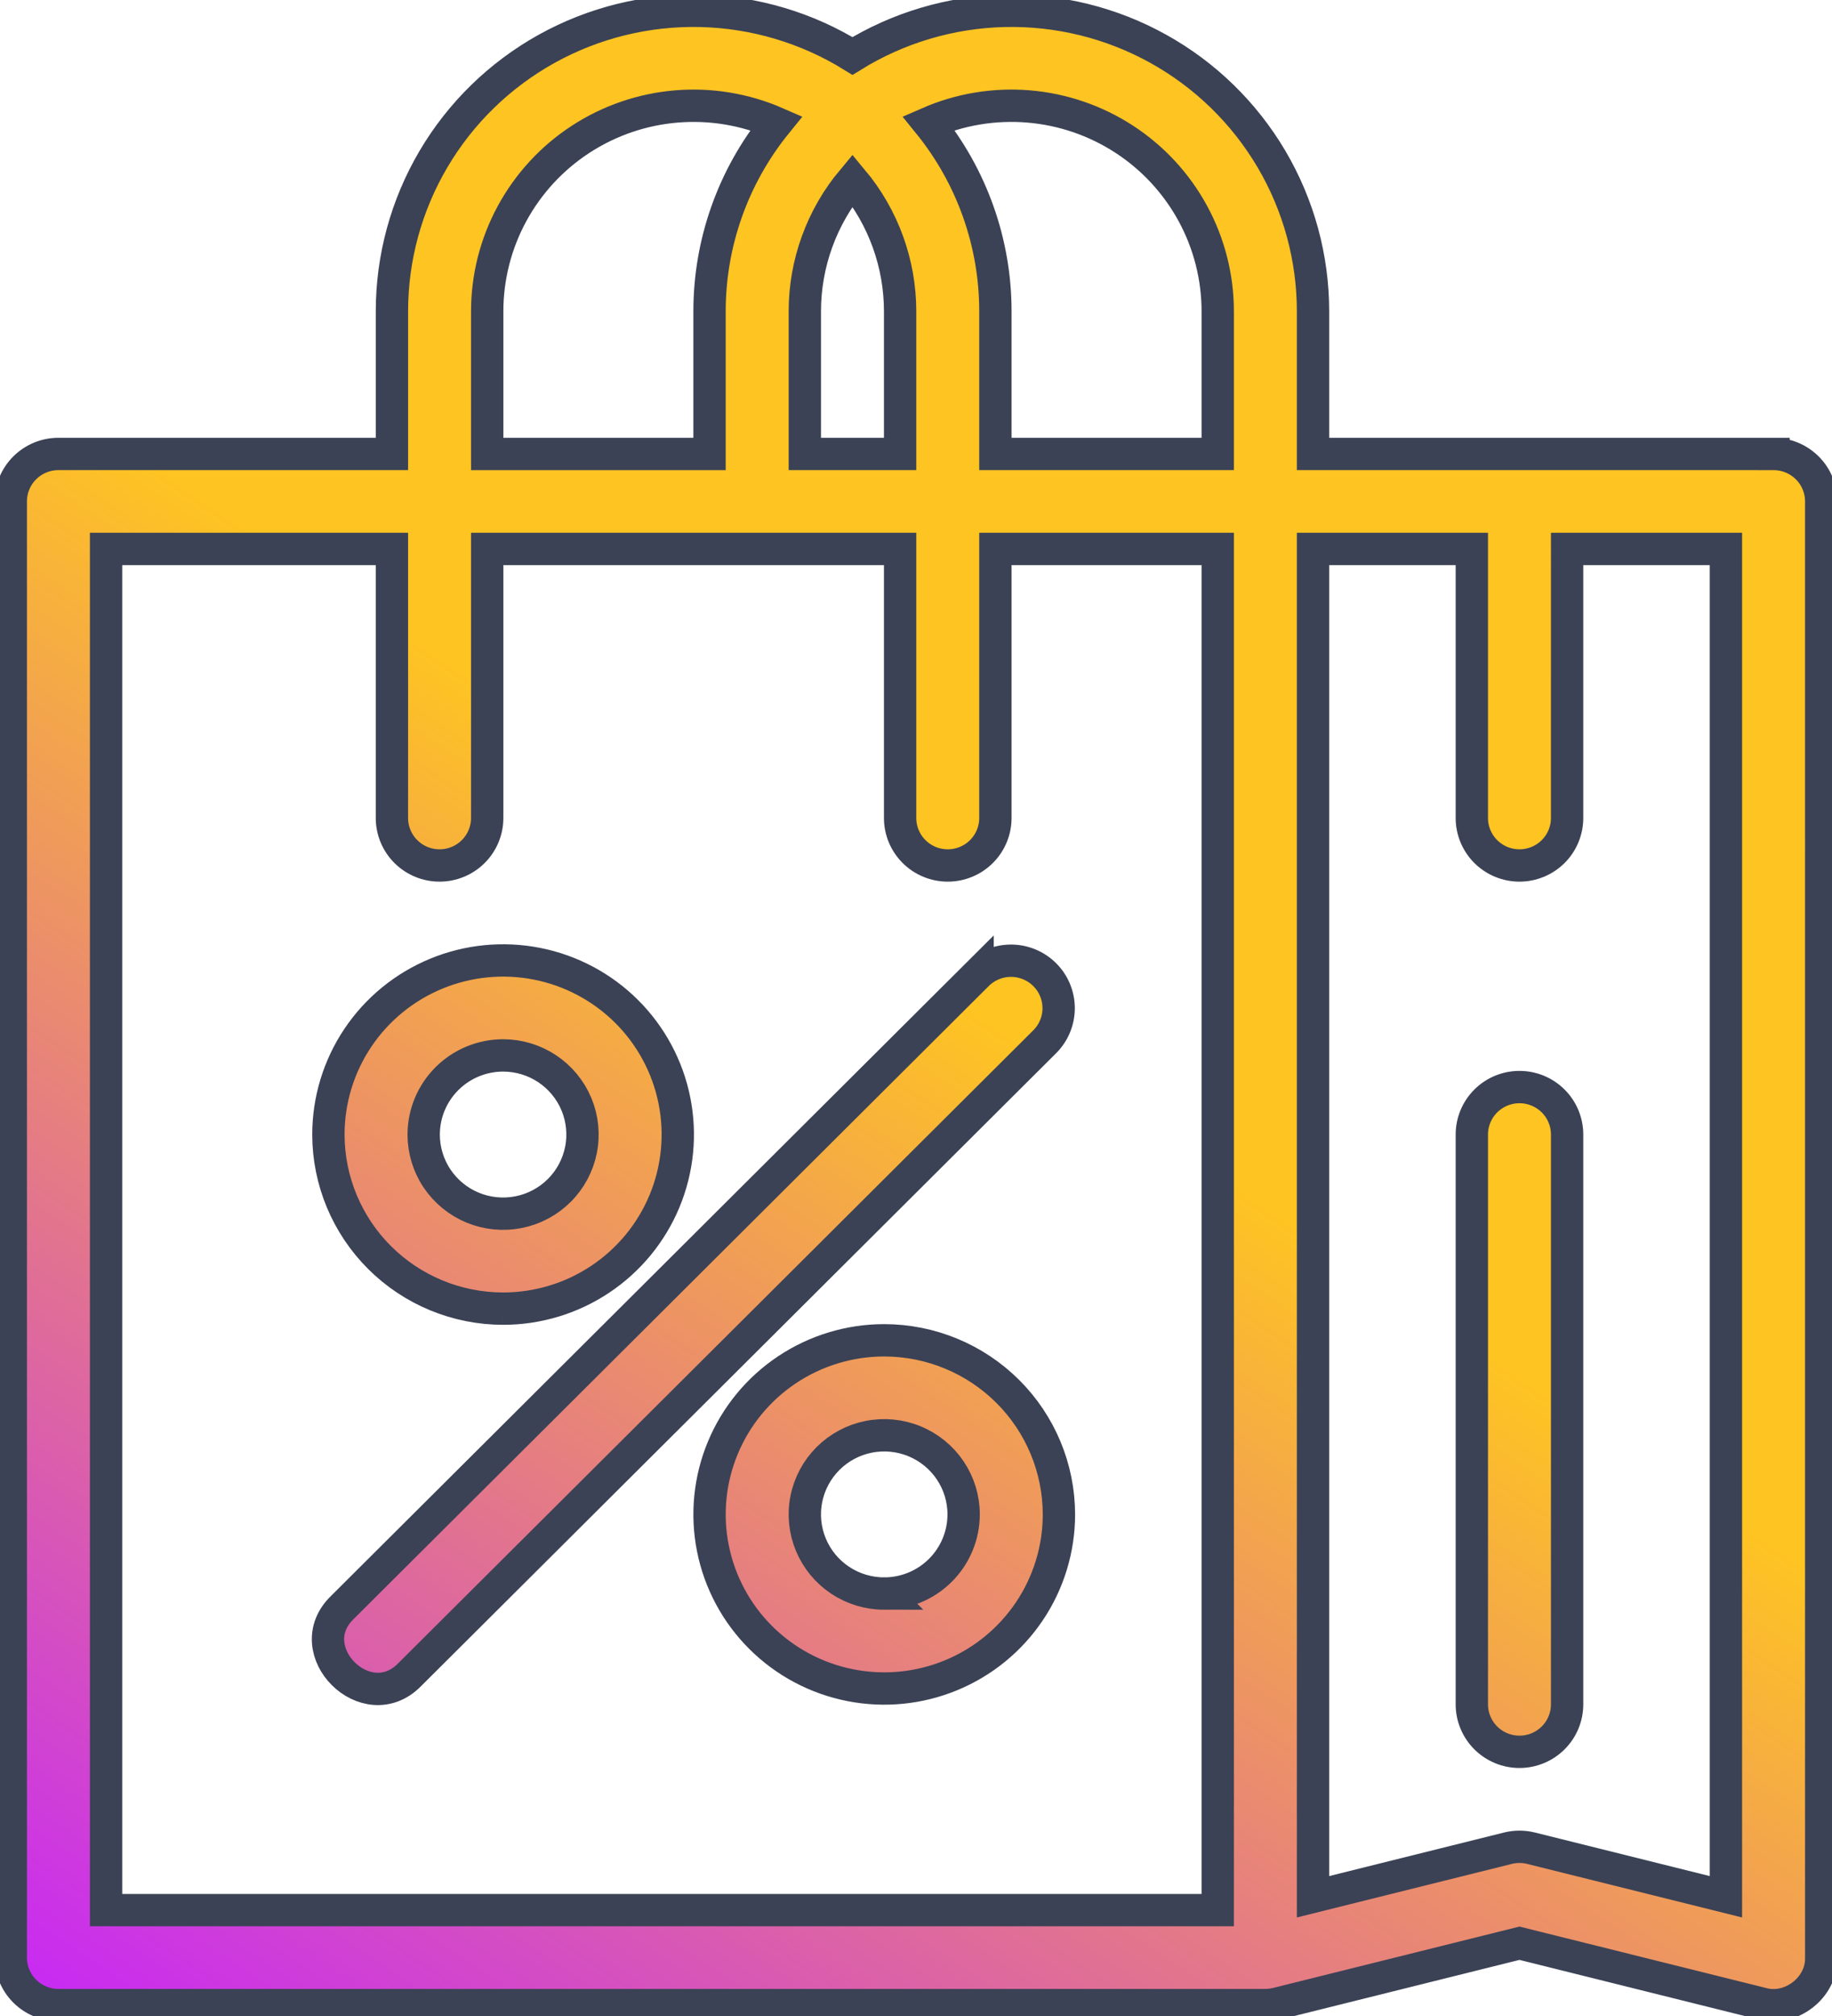 <svg fill="none" xmlns="http://www.w3.org/2000/svg" viewBox="0 0 170 187">
  <path d="M164.578 42.108h-42.737V28.895c.003-4.97-1.327-9.851-3.854-14.136-2.527-4.286-6.157-7.82-10.516-10.238-4.359-2.418-9.287-3.63-14.275-3.513-4.987.118-9.853 1.562-14.091 4.183-4.239-2.621-9.104-4.065-14.091-4.183-4.987-.118-9.916 1.095-14.275 3.513-4.359 2.418-7.99 5.952-10.516 10.238-2.527 4.286-3.857 9.166-3.854 14.136v13.213H5.421c-1.173 0-2.297.464-3.126 1.29C1.466 44.224 1 45.344 1 46.513V181.582c0 1.168.466 2.289 1.295 3.115.829.826 1.954 1.29 3.126 1.29H117.42c.169-.001.338-.011.506-.031.043-.005.086-.014.13-.02.127-.018.252-.041.375-.069.02-.005.041-.007.061-.012l22.507-5.605 22.506 5.605c2.68.745 5.569-1.494 5.494-4.273V46.513c0-.578-.115-1.151-.337-1.685-.222-.534-.548-1.02-.958-1.429-.411-.409-.898-.733-1.435-.955-.536-.221-1.111-.335-1.691-.335zm-51.579-13.213v13.213H92.368V28.895c.005-6.363-2.185-12.535-6.203-17.482 2.915-1.273 6.103-1.802 9.274-1.539 3.172.263 6.228 1.309 8.892 3.045 2.663 1.735 4.851 4.105 6.364 6.894 1.514 2.789 2.306 5.91 2.304 9.081zM79.105 16.714c2.86 3.419 4.425 7.73 4.421 12.181v13.213h-8.842V28.895c-.004-4.451 1.561-8.762 4.421-12.181zM45.21 28.895c-.002-3.171.79-6.292 2.304-9.081 1.514-2.789 3.701-5.159 6.365-6.894 2.664-1.735 5.72-2.782 8.891-3.045 3.172-.263 6.359.266 9.274 1.539-4.018 4.947-6.207 11.118-6.203 17.482v13.213H45.21V28.895zM9.842 177.178V50.917H36.368v24.959c0 1.168.466 2.288 1.295 3.114.829.826 1.954 1.29 3.126 1.29 1.173 0 2.297-.464 3.126-1.29.829-.826 1.295-1.946 1.295-3.114V50.917h38.316v24.959c0 1.168.466 2.288 1.295 3.114.829.826 1.954 1.29 3.126 1.29s2.297-.464 3.126-1.29c.829-.826 1.295-1.946 1.295-3.114V50.917h20.631V177.178H9.842zm150.315-1.237l-18.086-4.504c-.704-.175-1.44-.175-2.144 0l-18.086 4.504V50.917h14.737v24.959c0 1.168.466 2.288 1.295 3.114.829.826 1.953 1.29 3.126 1.29 1.172 0 2.297-.464 3.126-1.29.829-.826 1.295-1.946 1.295-3.114V50.917h14.737V175.941z" fill="url(#paint0_linear)"/>
  <path d="M140.999 100.834c-1.173 0-2.297.464-3.126 1.29-.829.826-1.295 1.946-1.295 3.115v52.853c0 1.168.466 2.288 1.295 3.114.829.826 1.953 1.29 3.126 1.29 1.172 0 2.297-.464 3.126-1.29.829-.826 1.295-1.946 1.295-3.114v-52.853c0-1.169-.466-2.289-1.295-3.115-.829-.826-1.954-1.29-3.126-1.29z" fill="url(#paint1_linear)"/>
  <path d="M90.715 90.379L31.768 149.105c-4.116 3.983 2.257 10.328 6.252 6.229l58.947-58.726c.818-.828 1.274-1.945 1.27-3.107-.005-1.162-.47-2.275-1.295-3.096-.825-.822-1.942-1.285-3.108-1.29-1.166-.005-2.287.45-3.119 1.265z" fill="url(#paint2_linear)"  stroke-width="3"/>
  <path d="M82.052 124.324c-3.206 0-6.34.948-9.006 2.722-2.666 1.775-4.744 4.297-5.97 7.248-1.227 2.951-1.548 6.198-.922 9.331.625 3.132 2.169 6.01 4.436 8.269 2.267 2.258 5.155 3.796 8.3 4.419 3.145.624 6.404.304 9.366-.919 2.962-1.222 5.494-3.292 7.275-5.948 1.781-2.655 2.732-5.778 2.732-8.972-.005-4.282-1.714-8.387-4.753-11.414-3.039-3.028-7.159-4.731-11.457-4.736zm0 23.491c-1.457 0-2.882-.431-4.094-1.237-1.212-.807-2.156-1.953-2.714-3.295-.558-1.341-.704-2.817-.419-4.241.284-1.424.986-2.732 2.017-3.759 1.03-1.026 2.343-1.725 3.773-2.009 1.429-.283 2.911-.137 4.257.418 1.346.556 2.497 1.497 3.307 2.704.81 1.207 1.242 2.626 1.242 4.078-.002 1.946-.779 3.812-2.161 5.188-1.381 1.377-3.254 2.151-5.208 2.153z" fill="url(#paint3_linear)"  stroke-width="3"/>
  <path d="M46.684 121.388c3.206 0 6.34-.947 9.006-2.722 2.666-1.774 4.744-4.296 5.971-7.247 1.227-2.951 1.548-6.198.922-9.331-.625-3.133-2.169-6.01-4.436-8.269-2.267-2.259-5.155-3.797-8.3-4.42-3.144-.623-6.404-.303-9.366.919-2.962 1.222-5.494 3.292-7.275 5.948-1.781 2.656-2.732 5.778-2.732 8.973.005 4.281 1.714 8.386 4.753 11.414 3.039 3.027 7.159 4.73 11.457 4.735zm0-23.49c1.457 0 2.882.43 4.094 1.237 1.212.807 2.156 1.953 2.714 3.294.558 1.342.704 2.818.419 4.242s-.986 2.732-2.017 3.758c-1.03 1.027-2.343 1.726-3.773 2.009-1.429.283-2.911.138-4.257-.417-1.346-.556-2.497-1.497-3.307-2.704-.81-1.207-1.242-2.627-1.242-4.078.002-1.947.779-3.812 2.161-5.189 1.381-1.376 3.254-2.15 5.208-2.152z" fill="url(#paint4_linear)"  stroke-width="3"/>
  <path d="M164.578 42.108h-42.737V28.895c.003-4.97-1.327-9.851-3.854-14.136-2.527-4.286-6.157-7.82-10.516-10.238-4.359-2.418-9.287-3.63-14.275-3.513-4.987.118-9.853 1.562-14.091 4.183-4.239-2.621-9.104-4.065-14.091-4.183-4.987-.118-9.916 1.095-14.275 3.513-4.359 2.418-7.99 5.952-10.516 10.238-2.527 4.286-3.857 9.166-3.854 14.136v13.213H5.421c-1.173 0-2.297.464-3.126 1.29C1.466 44.224 1 45.344 1 46.513V181.582c0 1.168.466 2.289 1.295 3.115.829.826 1.954 1.29 3.126 1.29H117.42c.169-.001.338-.011.506-.031.043-.005.086-.014.13-.02.127-.018.252-.041.375-.069.02-.005.041-.007.061-.012l22.507-5.605 22.506 5.605c2.68.745 5.569-1.494 5.494-4.273V46.513c0-.578-.115-1.151-.337-1.685-.222-.534-.548-1.02-.958-1.429-.411-.409-.898-.733-1.435-.955-.536-.221-1.111-.335-1.691-.335zm-51.579-13.213v13.213H92.368V28.895c.005-6.363-2.185-12.535-6.203-17.482 2.915-1.273 6.103-1.802 9.274-1.539 3.172.263 6.228 1.309 8.892 3.045 2.663 1.735 4.851 4.105 6.364 6.894 1.514 2.789 2.306 5.91 2.304 9.081zM79.105 16.714c2.86 3.419 4.425 7.73 4.421 12.181v13.213h-8.842V28.895c-.004-4.451 1.561-8.762 4.421-12.181zM45.21 28.895c-.002-3.171.79-6.292 2.304-9.081 1.514-2.789 3.701-5.159 6.365-6.894 2.664-1.735 5.72-2.782 8.891-3.045 3.172-.263 6.359.266 9.274 1.539-4.018 4.947-6.207 11.118-6.203 17.482v13.213H45.21V28.895zM9.842 177.178V50.917H36.368v24.959c0 1.168.466 2.288 1.295 3.114.829.826 1.954 1.29 3.126 1.29 1.173 0 2.297-.464 3.126-1.29.829-.826 1.295-1.946 1.295-3.114V50.917h38.316v24.959c0 1.168.466 2.288 1.295 3.114.829.826 1.954 1.29 3.126 1.29s2.297-.464 3.126-1.29c.829-.826 1.295-1.946 1.295-3.114V50.917h20.631V177.178H9.842zm150.315-1.237l-18.086-4.504c-.704-.175-1.44-.175-2.144 0l-18.086 4.504V50.917h14.737v24.959c0 1.168.466 2.288 1.295 3.114.829.826 1.953 1.29 3.126 1.29 1.172 0 2.297-.464 3.126-1.29.829-.826 1.295-1.946 1.295-3.114V50.917h14.737V175.941z" stroke="#3B4255"  stroke-width="3"/>
  <path d="M140.999 100.834c-1.173 0-2.297.464-3.126 1.29-.829.826-1.295 1.946-1.295 3.115v52.853c0 1.168.466 2.288 1.295 3.114.829.826 1.953 1.29 3.126 1.29 1.172 0 2.297-.464 3.126-1.29.829-.826 1.295-1.946 1.295-3.114v-52.853c0-1.169-.466-2.289-1.295-3.115-.829-.826-1.954-1.29-3.126-1.29zM90.715 90.379L31.768 149.105c-4.116 3.983 2.257 10.328 6.252 6.229l58.947-58.726c.818-.828 1.274-1.945 1.27-3.107-.005-1.162-.47-2.275-1.295-3.096-.825-.822-1.942-1.285-3.108-1.29-1.166-.005-2.287.45-3.119 1.265zM82.052 124.324c-3.206 0-6.34.948-9.006 2.722-2.666 1.775-4.744 4.297-5.97 7.248-1.227 2.951-1.548 6.198-.922 9.331.625 3.132 2.169 6.01 4.436 8.269 2.267 2.258 5.155 3.796 8.3 4.419 3.145.624 6.404.304 9.366-.919 2.962-1.222 5.494-3.292 7.275-5.948 1.781-2.655 2.732-5.778 2.732-8.972-.005-4.282-1.714-8.387-4.753-11.414-3.039-3.028-7.159-4.731-11.457-4.736zm0 23.491c-1.457 0-2.882-.431-4.094-1.237-1.212-.807-2.156-1.953-2.714-3.295-.558-1.341-.704-2.817-.419-4.241.284-1.424.986-2.732 2.017-3.759 1.03-1.026 2.343-1.725 3.773-2.009 1.429-.283 2.911-.137 4.257.418 1.346.556 2.497 1.497 3.307 2.704.81 1.207 1.242 2.626 1.242 4.078-.002 1.946-.779 3.812-2.161 5.188-1.381 1.377-3.254 2.151-5.208 2.153zM46.684 121.388c3.206 0 6.34-.947 9.006-2.722 2.666-1.774 4.744-4.296 5.971-7.247 1.227-2.951 1.548-6.198.922-9.331-.625-3.133-2.169-6.01-4.436-8.269-2.267-2.259-5.155-3.797-8.3-4.42-3.144-.623-6.404-.303-9.366.919-2.962 1.222-5.494 3.292-7.275 5.948-1.781 2.656-2.732 5.778-2.732 8.973.005 4.281 1.714 8.386 4.753 11.414 3.039 3.027 7.159 4.73 11.457 4.735zm0-23.49c1.457 0 2.882.43 4.094 1.237 1.212.807 2.156 1.953 2.714 3.294.558 1.342.704 2.818.419 4.242s-.986 2.732-2.017 3.758c-1.03 1.027-2.343 1.726-3.773 2.009-1.429.283-2.911.138-4.257-.417-1.346-.556-2.497-1.497-3.307-2.704-.81-1.207-1.242-2.627-1.242-4.078.002-1.947.779-3.812 2.161-5.189 1.381-1.376 3.254-2.15 5.208-2.152z" stroke="#3B4255"  stroke-width="3"/>
  <defs>
    <linearGradient id="paint0_linear" x1="139.5" y1="4.5" x2="11" y2="197.5" gradientUnits="userSpaceOnUse">
      <stop offset=".438" stop-color="#FEC422"/>
      <stop offset="1" stop-color="#C522FE"/>
    </linearGradient>
    <linearGradient id="paint1_linear" x1="139.5" y1="4.5" x2="11" y2="197.5" gradientUnits="userSpaceOnUse">
      <stop offset=".438" stop-color="#FEC422"/>
      <stop offset="1" stop-color="#C522FE"/>
    </linearGradient>
    <linearGradient id="paint2_linear" x1="139.5" y1="4.5" x2="11" y2="197.5" gradientUnits="userSpaceOnUse">
      <stop offset=".438" stop-color="#FEC422"/>
      <stop offset="1" stop-color="#C522FE"/>
    </linearGradient>
    <linearGradient id="paint3_linear" x1="139.5" y1="4.5" x2="11" y2="197.5" gradientUnits="userSpaceOnUse">
      <stop offset=".438" stop-color="#FEC422"/>
      <stop offset="1" stop-color="#C522FE"/>
    </linearGradient>
    <linearGradient id="paint4_linear" x1="139.5" y1="4.5" x2="11" y2="197.5" gradientUnits="userSpaceOnUse">
      <stop offset=".438" stop-color="#FEC422"/>
      <stop offset="1" stop-color="#C522FE"/>
    </linearGradient>
  </defs>
</svg>




